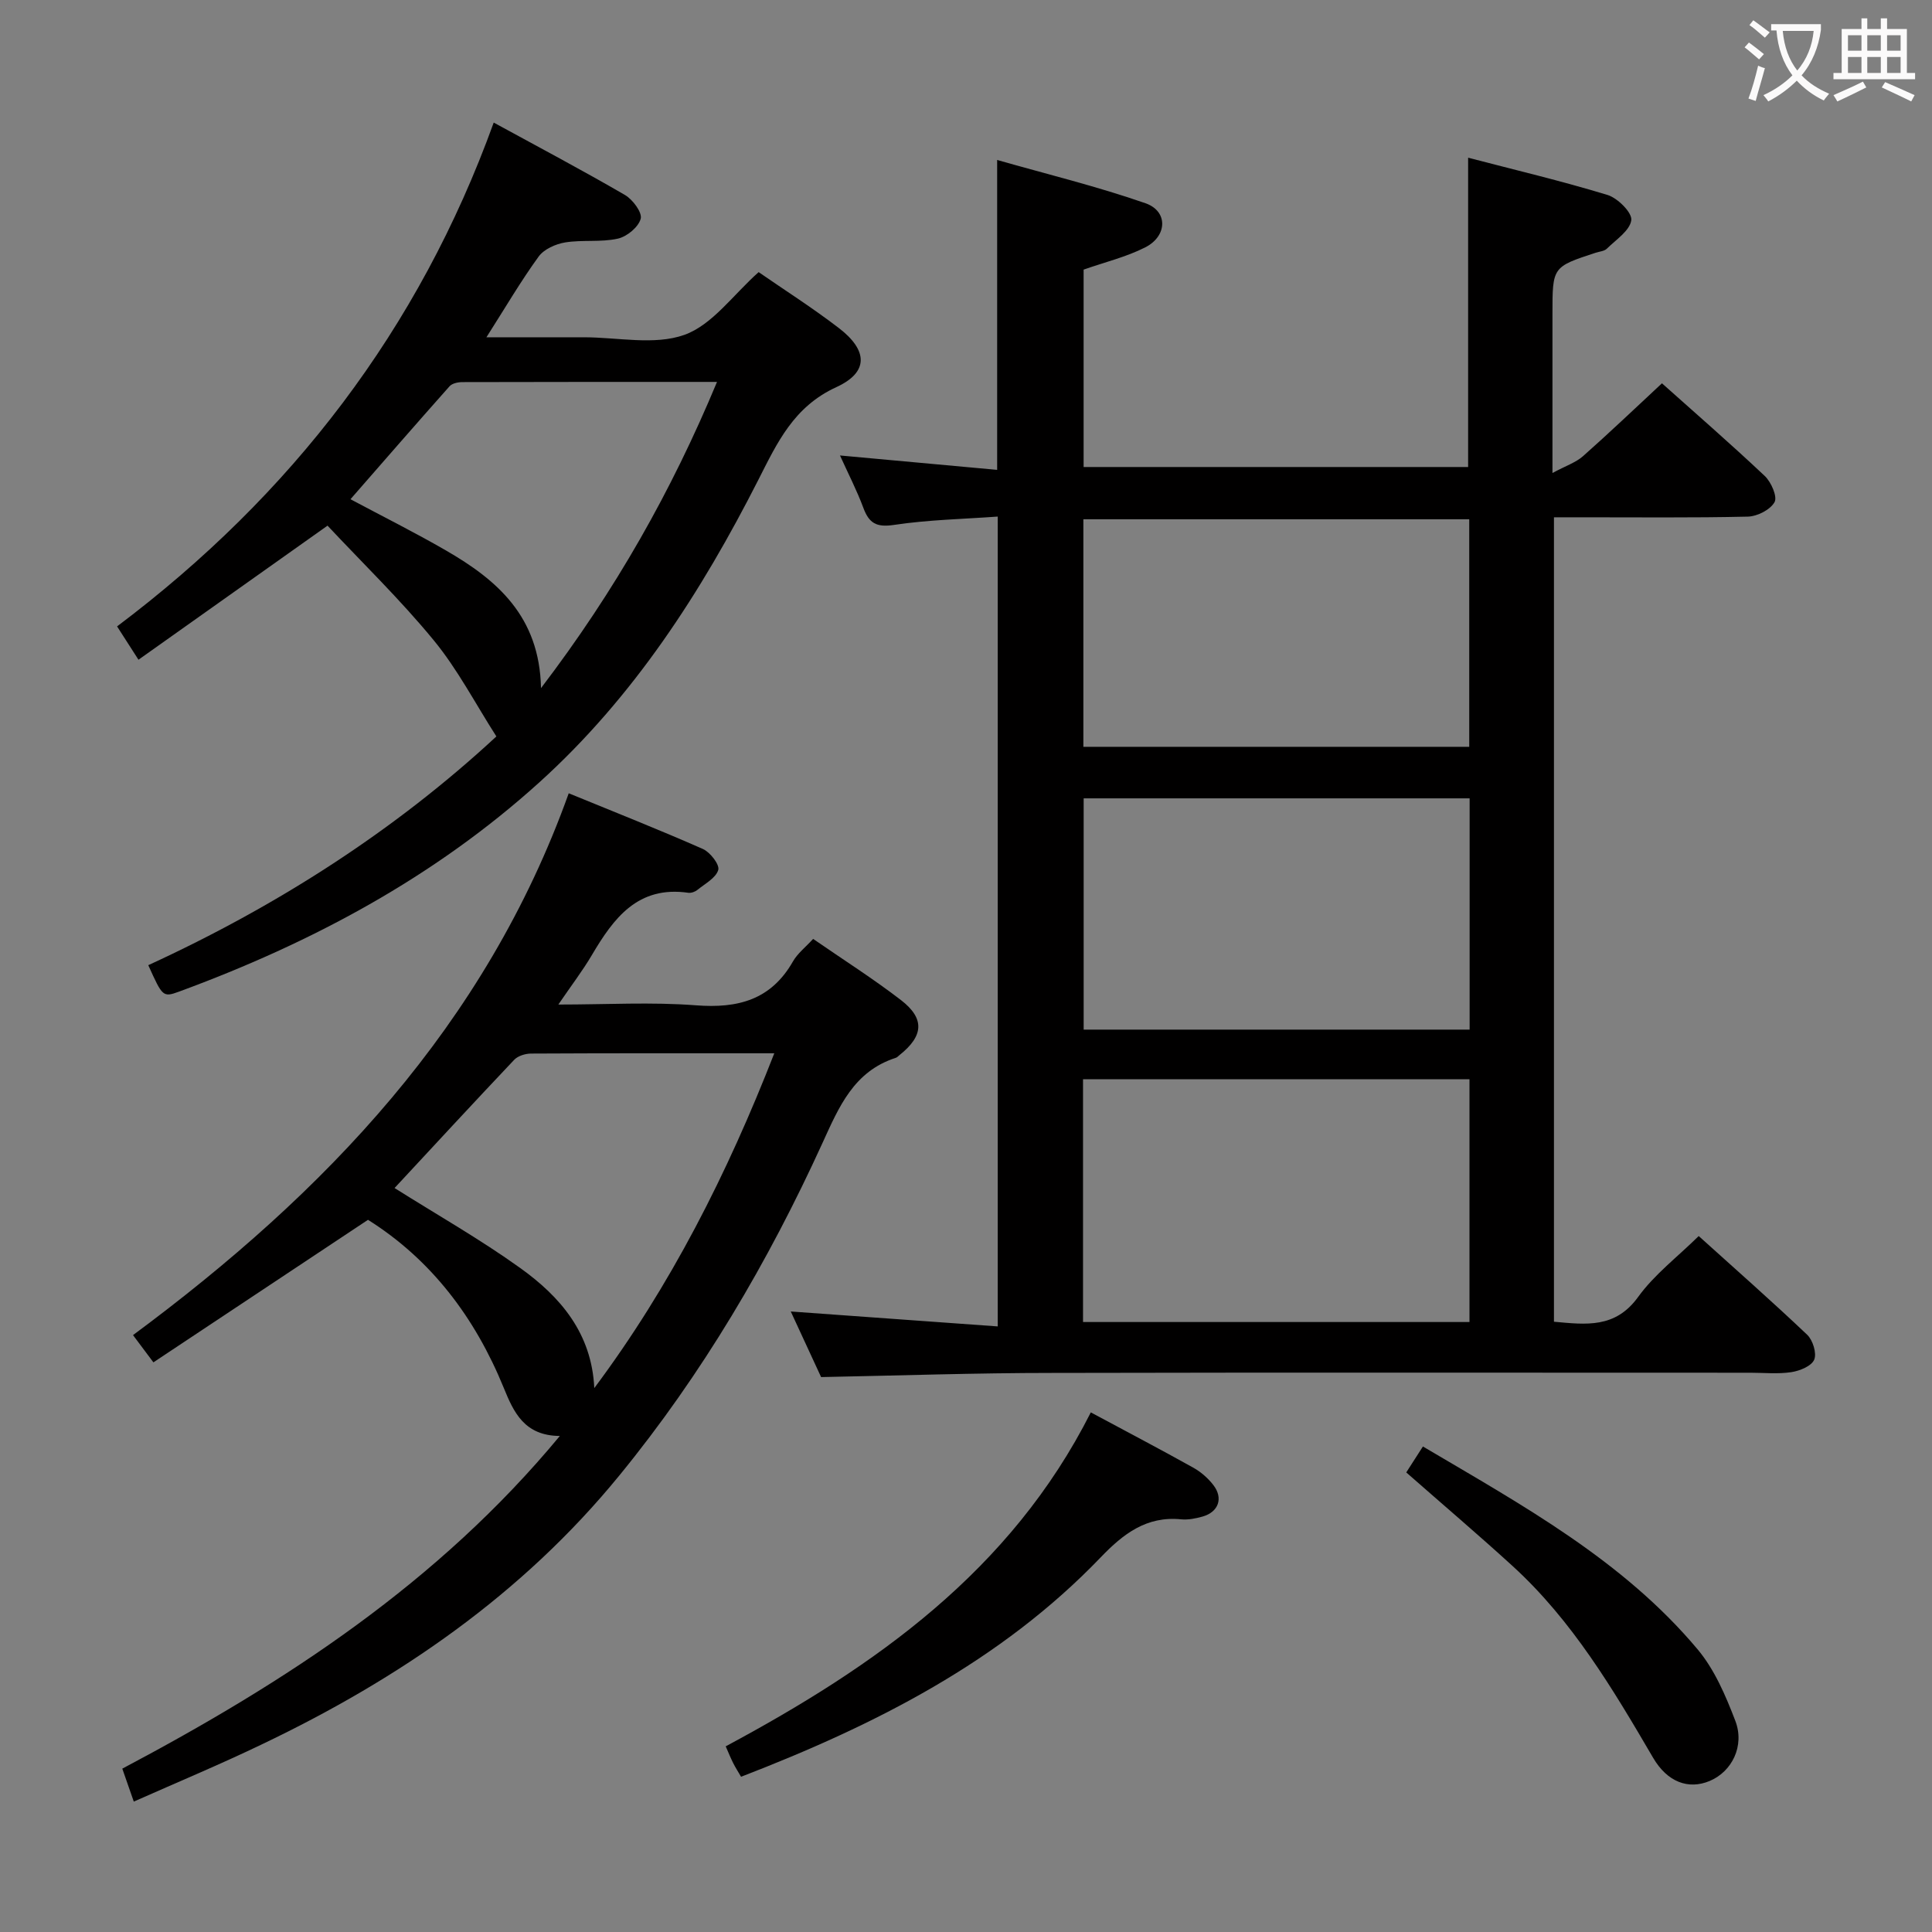 <svg enable-background="new 0 0 400 400" viewBox="0 0 400 400" xmlns="http://www.w3.org/2000/svg"><rect x="0" y="0" width="400" height="400" fill="#808080" stroke="none"/><g fill="#010000"><path d="m170 285.11c-1.85-4-4.05-8.76-6.28-13.58 14.4 1.04 28.4 2.05 42.85 3.09 0-56.26 0-111.49 0-167.67-7.14.52-14.39.66-21.5 1.73-3.62.54-5.14-.35-6.32-3.53-1.32-3.56-3.08-6.97-4.84-10.85 11 1.01 21.61 1.98 32.54 2.98 0-21.34 0-42.06 0-64.16 10.34 2.95 20.7 5.47 30.71 8.96 4.7 1.64 4.55 6.8-.06 9.14-3.93 1.99-8.34 3.05-12.75 4.6v40.87h79.61c0-21.15 0-42.2 0-64.04 9.49 2.48 19.26 4.79 28.85 7.71 2.11.64 5.14 3.67 4.93 5.22-.28 2.16-3.16 4.04-5.06 5.91-.53.52-1.53.58-2.32.84-8.94 2.93-8.94 2.93-8.94 12.63v32.97c2.76-1.49 4.82-2.16 6.31-3.47 5.47-4.84 10.74-9.88 16.36-15.1 6.75 6.03 14.15 12.46 21.28 19.18 1.33 1.26 2.66 4.29 2.03 5.42-.88 1.58-3.57 2.95-5.52 3-11.49.27-22.99.13-34.49.14-1.79 0-3.57 0-5.66 0v166.55c6.65.6 12.69 1.42 17.42-5.12 3.36-4.65 8.14-8.28 12.55-12.62 7.5 6.77 15.11 13.46 22.46 20.44 1.17 1.11 2.01 3.84 1.45 5.16-.57 1.33-3 2.32-4.74 2.58-2.77.42-5.65.12-8.48.12-48.16 0-96.33-.07-144.49.04-15.8 0-31.58.54-47.9.86zm54.23-11.4h80.01c0-16.84 0-33.54 0-50.27-26.83 0-53.35 0-80.01 0zm.13-108.42v47.88h79.91c0-16.17 0-31.91 0-47.88-26.73 0-53.13 0-79.91 0zm-.06-10.67h79.89c0-15.96 0-31.54 0-47.11-26.82 0-53.24 0-79.89 0z"/><path d="m27.7 373c-.94-2.68-1.58-4.51-2.38-6.82 33.8-17.9 65.41-38.48 90.59-68.88-7.39-.04-9.58-4.98-11.61-9.95-5.94-14.56-15.01-26.56-28.11-34.8-14.78 9.82-29.43 19.55-44.43 29.51-1.61-2.15-2.67-3.56-4.22-5.64 39.75-29.45 72.99-64.09 90.21-112.18 9.47 3.88 18.7 7.53 27.77 11.53 1.51.67 3.5 3.24 3.19 4.33-.48 1.67-2.74 2.86-4.33 4.15-.48.39-1.28.67-1.87.59-10.46-1.51-15.46 5.25-19.99 12.93-1.92 3.25-4.23 6.26-6.92 10.21 10.05 0 19.32-.55 28.49.16 8.69.67 15.54-1.12 20.08-9.08.95-1.67 2.6-2.94 4.18-4.67 6.24 4.31 12.42 8.23 18.19 12.67 4.98 3.84 4.67 7.43-.3 11.38-.26.21-.5.49-.8.58-8.68 2.8-11.75 10.16-15.17 17.66-11.23 24.6-24.86 47.79-42.04 68.8-20.11 24.62-45.58 42.09-73.97 55.65-8.65 4.16-17.5 7.85-26.56 11.87zm95.34-85.61c15.8-21.16 27.53-44.36 37.27-69.32-17.41 0-33.89-.03-50.38.06-1.18.01-2.71.48-3.48 1.3-8.44 8.91-16.76 17.93-24.76 26.54 8.71 5.49 17.68 10.58 26.02 16.56 8.29 5.94 14.8 13.47 15.33 24.86z"/><path d="m30.7 199.83c26.94-12.37 51.26-28.07 72.07-47.36-4.4-6.87-8.05-13.93-12.99-19.93-6.91-8.41-14.78-16.03-21.97-23.71-13.78 9.77-26.33 18.67-39.14 27.76-1.67-2.61-2.91-4.54-4.43-6.9 36.1-27.17 62.5-61.48 77.98-104.31 9.49 5.18 18.43 9.91 27.17 14.99 1.61.94 3.61 3.62 3.26 4.92-.46 1.73-2.86 3.71-4.75 4.12-3.51.78-7.3.2-10.88.78-1.97.32-4.39 1.39-5.5 2.93-3.68 5.06-6.85 10.49-10.81 16.71h18.67 1.5c7 0 14.6 1.71 20.81-.5 5.8-2.07 10.11-8.31 15.38-12.99 5.22 3.62 11.11 7.36 16.62 11.59 5.99 4.6 6.22 9.13-.53 12.22-8.82 4.04-12.24 11.49-16.13 19.15-11.83 23.28-25.83 45.02-45.39 62.7-21.78 19.68-47.16 33.22-74.53 43.29-3.4 1.24-3.46 1.07-6.41-5.46zm81.31-57.36c15.46-20.3 27.04-40.83 36.44-63.4-18.12 0-35.41-.01-52.7.04-.91 0-2.14.25-2.68.87-6.94 7.8-13.78 15.68-20.51 23.38 6.63 3.54 13.31 6.87 19.76 10.6 10.57 6.1 19.39 13.64 19.69 28.51z"/><path d="m225.84 292.42c7.55 4.05 14.45 7.67 21.26 11.47 1.55.87 3.01 2.15 4.1 3.56 2.12 2.72 1.09 5.6-2.23 6.54-1.42.4-2.98.71-4.43.57-7.17-.72-12.01 3.03-16.64 7.86-20.75 21.61-46.73 34.74-74.47 45.44-.54-.93-1.15-1.87-1.65-2.87-.52-1.03-.94-2.1-1.53-3.43 30.94-16.59 58.99-36.28 75.59-69.14z"/><path d="m291.15 304.85c1.16-1.81 2.22-3.45 3.45-5.37 20.61 12.18 41.41 23.56 56.88 42.01 3.51 4.19 5.81 9.6 7.8 14.79 1.99 5.21-.72 10.53-5.31 12.45-4.39 1.84-8.76.25-11.71-4.8-8.32-14.23-16.73-28.4-29.06-39.67-7.11-6.49-14.45-12.73-22.05-19.41z"/></g><path d="m362.1 8.8c1.1.8 2.1 1.6 3.1 2.4l-1 1.1c-1.3-1.1-2.3-2-3-2.5zm1.9 4.8c.5.2.9.4 1.4.5-.6 2.3-1.3 4.5-1.9 6.8l-1.5-.5c.8-2.1 1.4-4.3 2-6.8zm-1-9.4c1.3.9 2.4 1.8 3.4 2.5l-1 1.1c-1.4-1.2-2.4-2.1-3.2-2.6zm3.7 2.2v-1.4h10.3v1.2c-.5 3.6-1.8 6.8-4 9.4 1.5 1.6 3.4 2.8 5.7 3.8-.3.4-.7.8-1.1 1.4-2.3-1.1-4.1-2.5-5.6-4.1-1.6 1.6-3.6 3.1-5.9 4.3-.3-.5-.7-.9-1-1.3 2.4-1.1 4.4-2.5 6-4.1-1.9-2.5-3-5.6-3.3-9.3h-1.1zm8.8 0h-6.4c.3 3.3 1.3 6 3 8.2 2-2.3 3.1-5.1 3.4-8.2z" fill="#fbfafa"/><path d="m385.3 3.8h1.3v2.2h2.8v-2.2h1.3v2.2h4.1v9.1h1.7v1.3h-16.9v-1.3h1.7v-9.1h4.1v-2.2zm.4 13.1.7 1.2c-1.8.9-3.8 1.9-6 2.9-.2-.4-.5-.8-.8-1.3 2.3-1 4.3-1.9 6.1-2.8zm-3.1-6.4h2.8v-3.2h-2.8zm0 4.6h2.8v-3.3h-2.8zm4-4.6h2.8v-3.2h-2.8zm0 4.6h2.8v-3.3h-2.8zm3.7 1.9c2.1.9 4.1 1.8 6.1 2.7l-.7 1.3c-2.2-1.1-4.2-2-6.1-2.9zm3.2-9.7h-2.8v3.2h2.8zm-2.8 7.8h2.8v-3.3h-2.8z" fill="#fbfafa"/></svg>